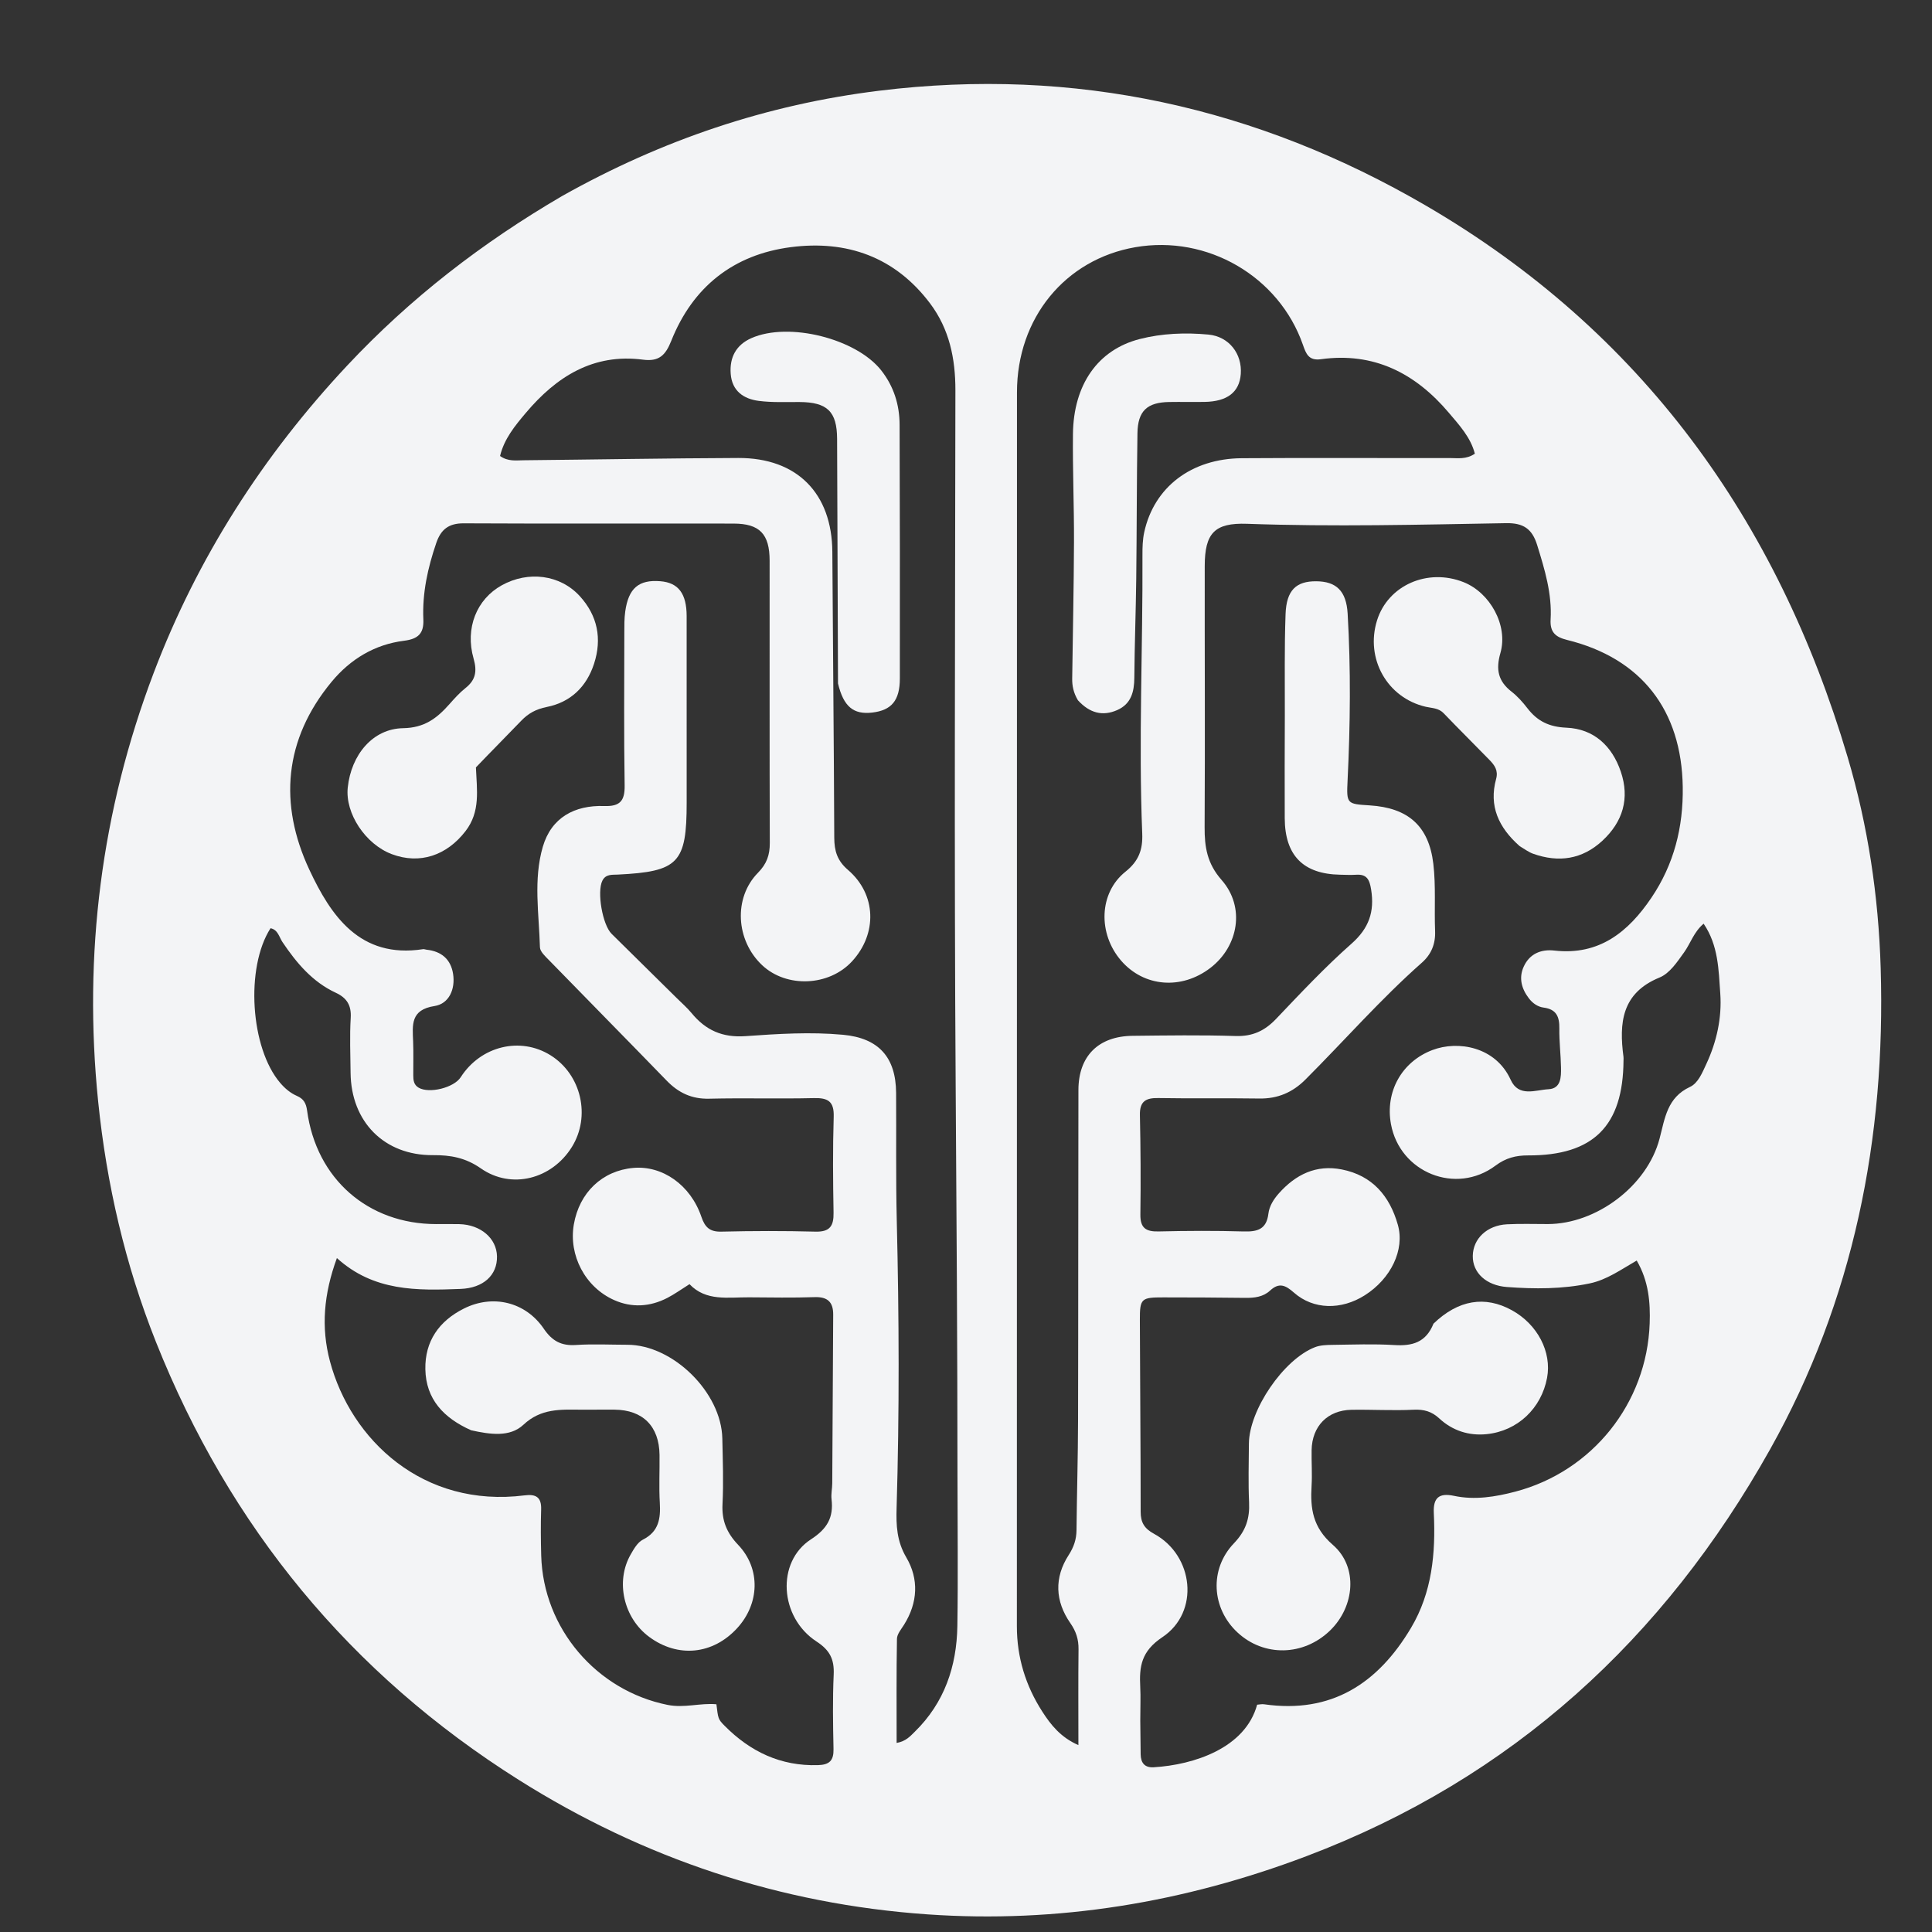 <svg version="1.1" id="Layer_1" xmlns="http://www.w3.org/2000/svg" xmlns:xlink="http://www.w3.org/1999/xlink" x="0px" y="0px"
	 width="100%" viewBox="0 0 544 544" enable-background="new 0 0 544 544" xml:space="preserve">
<rect x="0" y="0" width="544" height="544" fill="#333333" stroke="none"/>
<path fill="#f3f4f6" opacity="1" stroke="none" 
	d="
M158.276,55.196 
	C186.337,39.417 215.892,29.436 247.56,25.544 
	C302.624,18.775 353.986,30.203 401.535,57.918 
	C462.197,93.276 500.438,146.353 520.238,213.157 
	C525.969,232.493 528.938,252.271 529.549,272.566 
	C530.991,320.546 521.913,366.154 498.428,408.065 
	C468.536,461.412 425.876,500.677 367.922,522.627 
	C333.365,535.716 297.838,541.589 261.167,539.037 
	C219.762,536.156 181.264,523.344 146.105,501.189 
	C98.617,471.267 64.642,429.915 43.909,377.85 
	C35.262,356.136 30.011,333.438 27.638,310.15 
	C23.418,268.725 28.516,228.348 43.261,189.504 
	C55.561,157.104 74.007,128.296 97.779,102.913 
	C115.476,84.016 135.667,68.399 158.276,55.196 
M321.071,484.479 
	C321.104,487.644 321.121,490.81 321.178,493.975 
	C321.221,496.358 322.293,497.772 324.854,497.617 
	C336.184,496.929 350.647,492.221 353.973,480.001 
	C354.605,479.956 355.282,479.786 355.922,479.878 
	C374.87,482.604 387.985,474.04 397.309,458.36 
	C403.246,448.376 404.261,437.317 403.722,426.021 
	C403.518,421.747 405.178,420.291 409.413,421.192 
	C415.247,422.434 421.079,421.479 426.704,419.999 
	C448.329,414.308 463.733,395.113 464.505,372.633 
	C464.706,366.789 464.254,360.764 460.855,354.937 
	C456.377,357.51 452.462,360.351 447.661,361.364 
	C439.911,362.999 432.128,362.973 424.299,362.388 
	C418.518,361.955 414.619,358.415 414.696,353.616 
	C414.774,348.775 418.707,345.019 424.315,344.73 
	C428.139,344.534 431.979,344.666 435.812,344.663 
	C449.467,344.651 463.794,333.963 467.29,320.606 
	C468.805,314.814 469.439,309.031 475.857,306.047 
	C478.166,304.974 479.31,302.04 480.44,299.625 
	C483.384,293.333 484.865,286.551 484.384,279.741 
	C483.917,273.136 483.856,266.165 479.693,260.083 
	C476.907,262.457 476.015,265.629 474.19,268.165 
	C472.221,270.902 470.154,274.07 467.273,275.249 
	C456.584,279.626 455.869,288.05 457.131,297.593 
	C457.175,297.92 457.138,298.259 457.136,298.592 
	C457.027,317.019 448.68,325.395 430.276,325.333 
	C426.819,325.322 423.986,326.047 421.097,328.208 
	C409.948,336.552 394.153,330.161 391.655,316.506 
	C389.998,307.447 394.642,298.975 403.307,295.671 
	C410.525,292.918 421.127,294.702 425.362,304.035 
	C427.628,309.031 432.329,306.895 436.011,306.699 
	C439.554,306.511 439.586,303.257 439.537,300.557 
	C439.47,296.896 439.013,293.237 439.068,289.582 
	C439.118,286.304 438.268,284.182 434.638,283.71 
	C433.004,283.498 431.562,282.507 430.494,281.109 
	C428.416,278.391 427.601,275.365 429.025,272.208 
	C430.66,268.583 433.86,267.221 437.674,267.652 
	C450.298,269.079 458.484,262.418 465.003,252.764 
	C471.355,243.356 473.986,232.915 473.817,221.584 
	C473.495,199.963 462.172,185.346 441.244,180.19 
	C437.997,179.39 436.4,178.022 436.61,174.436 
	C437.036,167.17 434.943,160.322 432.817,153.452 
	C431.404,148.889 428.917,147.224 424.091,147.309 
	C399.774,147.735 375.457,148.355 351.131,147.487 
	C341.987,147.161 339.234,150.115 339.221,159.381 
	C339.186,183.878 339.334,208.376 339.189,232.872 
	C339.156,238.507 339.89,243.14 343.98,247.791 
	C350.669,255.395 348.75,266.429 340.831,272.523 
	C332.688,278.789 322.092,277.928 315.665,270.479 
	C309.125,262.899 309.387,251.443 316.916,245.433 
	C320.699,242.413 321.802,239.162 321.622,234.706 
	C320.571,208.573 321.809,182.437 321.685,156.301 
	C321.675,154.15 321.73,151.942 322.185,149.854 
	C324.95,137.178 335.43,129.124 349.653,129.023 
	C369.15,128.884 388.649,129.015 408.147,128.972 
	C410.409,128.967 412.805,129.435 415.28,127.745 
	C414.086,123.115 410.878,119.681 407.937,116.204 
	C398.532,105.09 386.848,99.085 371.934,101.146 
	C368.482,101.623 367.744,99.602 366.866,97.087 
	C360.133,77.799 339.951,66.081 319.662,69.608 
	C299.902,73.043 286.357,89.57 286.353,110.454 
	C286.331,226.276 286.352,342.097 286.326,457.919 
	C286.324,466.685 288.805,474.683 293.5,481.967 
	C295.878,485.656 298.622,489.168 303.649,491.378 
	C303.649,481.947 303.588,473.167 303.685,464.388 
	C303.716,461.613 303.009,459.376 301.376,457.022 
	C297.097,450.858 296.785,444.251 300.918,437.848 
	C302.349,435.632 303.088,433.463 303.115,430.875 
	C303.223,420.548 303.527,410.222 303.553,399.894 
	C303.633,368.898 303.584,337.901 303.655,306.904 
	C303.677,297.346 309.285,291.765 318.914,291.659 
	C328.578,291.553 338.251,291.405 347.907,291.714 
	C352.673,291.867 356.105,290.261 359.317,286.888 
	C366.211,279.65 373.07,272.323 380.549,265.717 
	C385.475,261.366 387.066,256.709 386.073,250.473 
	C385.629,247.686 384.887,246.1 381.837,246.305 
	C380.344,246.405 378.838,246.322 377.339,246.295 
	C366.966,246.108 361.801,240.888 361.748,230.399 
	C361.699,220.734 361.745,211.068 361.773,201.402 
	C361.801,191.903 361.634,182.397 361.98,172.909 
	C362.226,166.184 364.958,163.632 370.604,163.671 
	C376.217,163.709 379.087,166.336 379.462,172.789 
	C380.374,188.431 380.206,204.086 379.443,219.738 
	C379.12,226.365 379.219,226.37 385.663,226.774 
	C396.428,227.448 402.316,232.504 403.586,243.215 
	C404.328,249.464 403.835,255.852 404.085,262.17 
	C404.228,265.79 403.006,268.727 400.373,271.055 
	C388.74,281.335 378.524,293.023 367.571,303.978 
	C363.956,307.594 359.769,309.396 354.598,309.314 
	C345.101,309.165 335.599,309.353 326.103,309.182 
	C322.565,309.119 320.887,310.159 320.969,313.972 
	C321.167,323.301 321.231,332.637 321.1,341.966 
	C321.047,345.774 322.65,346.823 326.205,346.741 
	C334.2,346.555 342.207,346.513 350.199,346.746 
	C354.062,346.859 356.615,346.142 357.147,341.746 
	C357.404,339.624 358.593,337.71 360.075,336.041 
	C364.827,330.694 370.603,327.86 377.817,329.288 
	C386.413,330.99 391.298,336.747 393.599,344.88 
	C395.581,351.889 391.662,360.047 384.275,364.726 
	C377.656,368.92 369.822,368.797 364.347,363.975 
	C361.991,361.9 360.186,361.011 357.612,363.399 
	C355.68,365.192 353.197,365.482 350.604,365.445 
	C342.94,365.334 335.275,365.325 327.609,365.311 
	C321.347,365.299 320.94,365.614 320.956,371.657 
	C321.002,389.655 321.187,407.652 321.179,425.65 
	C321.177,428.697 322.216,430.397 324.954,431.885 
	C336.138,437.957 337.892,453.918 327.289,460.989 
	C321.334,464.96 320.76,469.238 321.061,474.988 
	C321.209,477.813 321.076,480.652 321.071,484.479 
M190.51,280.99 
	C191.922,282.404 193.459,283.715 194.723,285.251 
	C198.686,290.07 203.378,292.212 209.917,291.75 
	C219.031,291.105 228.221,290.517 237.377,291.365 
	C247.379,292.291 252.249,297.66 252.32,307.715 
	C252.404,319.714 252.217,331.718 252.507,343.711 
	C253.16,370.698 253.263,397.68 252.456,424.663 
	C252.312,429.485 252.508,433.973 255.185,438.519 
	C258.773,444.613 258.446,451.273 254.55,457.49 
	C253.761,458.749 252.581,460.113 252.558,461.446 
	C252.387,471.169 252.466,480.896 252.466,490.764 
	C255.086,490.305 256.295,488.87 257.582,487.611 
	C265.929,479.445 269.388,469.205 269.567,457.832 
	C269.787,443.848 269.607,429.857 269.602,415.87 
	C269.587,379.209 269.337,342.551 269.092,305.891 
	C268.655,240.563 268.941,175.23 269.016,109.899 
	C269.027,100.972 267.316,92.651 261.884,85.433 
	C252.014,72.318 238.409,67.548 222.654,69.595 
	C206.52,71.691 195.059,80.773 189.006,95.979 
	C187.401,100.01 185.582,101.865 181.064,101.274 
	C167.039,99.441 156.654,106.075 148.056,116.263 
	C145.014,119.867 141.952,123.581 140.803,128.396 
	C143.041,129.99 145.268,129.62 147.383,129.599 
	C167.543,129.398 187.703,129.035 207.863,128.956 
	C224.439,128.892 234.268,138.914 234.364,155.403 
	C234.522,182.226 234.804,209.048 234.906,235.871 
	C234.92,239.589 235.727,242.335 238.771,244.946 
	C246.797,251.829 247.079,262.904 239.909,270.69 
	C233.431,277.723 221.483,278.238 214.607,271.78 
	C207.177,264.8 206.461,252.823 213.433,245.741 
	C215.903,243.231 216.764,240.741 216.753,237.363 
	C216.663,210.864 216.729,184.365 216.705,157.866 
	C216.698,150.36 213.909,147.439 206.556,147.426 
	C181.224,147.378 155.891,147.489 130.559,147.357 
	C126.333,147.335 124.141,149.085 122.842,152.885 
	C120.45,159.881 118.876,166.991 119.205,174.42 
	C119.376,178.31 117.807,179.917 113.763,180.421 
	C105.511,181.45 98.646,185.606 93.376,191.971 
	C79.943,208.192 78.481,226.433 87.091,244.856 
	C93.155,257.832 101.341,269.996 119.124,267.263 
	C119.437,267.215 119.778,267.376 120.108,267.411 
	C124.271,267.853 126.934,270.084 127.577,274.229 
	C128.248,278.55 126.412,282.644 122.361,283.27 
	C115.531,284.326 116.141,288.605 116.327,293.285 
	C116.452,296.447 116.35,299.617 116.368,302.783 
	C116.375,304.138 116.49,305.44 117.856,306.25 
	C120.822,308.008 127.817,306.294 129.729,303.311 
	C135.364,294.52 146.515,291.808 155.045,297.155 
	C163.696,302.577 166.407,314.333 161.003,322.995 
	C155.393,331.991 144.032,335.012 135.39,328.983 
	C131.063,325.964 126.845,325.223 121.909,325.259 
	C108.215,325.358 98.851,315.884 98.715,302.079 
	C98.664,296.913 98.441,291.732 98.753,286.585 
	C98.968,283.037 97.626,280.966 94.567,279.545 
	C87.97,276.479 83.504,271.156 79.542,265.272 
	C78.601,263.875 78.282,261.794 76.175,261.365 
	C69.036,272.466 70.507,295.136 78.913,304.936 
	C80.237,306.479 81.759,307.775 83.614,308.585 
	C85.476,309.397 86.184,310.597 86.471,312.725 
	C89.065,331.947 103.646,344.67 122.829,344.672 
	C124.996,344.672 127.163,344.634 129.329,344.685 
	C135.35,344.828 139.838,348.68 139.941,353.749 
	C140.048,359.071 136.091,362.681 129.683,362.928 
	C117.454,363.4 105.248,363.673 94.861,354.237 
	C91.163,364.345 90.349,373.717 92.908,383.31 
	C98.801,405.398 119.093,424.694 147.747,421.053 
	C150.877,420.655 152.482,421.548 152.371,424.991 
	C152.232,429.319 152.272,433.659 152.39,437.989 
	C152.949,458.566 167.995,476.035 187.963,480.052 
	C192.701,481.006 197.177,479.459 201.722,479.876 
	C202.213,483.884 202.179,484.068 204.006,485.912 
	C211.252,493.223 219.826,497.338 230.352,497.014 
	C233.577,496.915 234.761,495.699 234.695,492.501 
	C234.55,485.504 234.429,478.492 234.745,471.506 
	C234.937,467.246 233.696,464.67 229.926,462.214 
	C219.46,455.395 218.532,439.795 228.351,433.433 
	C232.965,430.443 234.737,427.256 234.142,422.142 
	C233.972,420.674 234.33,419.153 234.339,417.656 
	C234.44,401.827 234.517,385.999 234.606,370.17 
	C234.626,366.652 233.055,365.116 229.386,365.24 
	C223.227,365.447 217.055,365.334 210.889,365.293 
	C204.975,365.254 198.791,366.469 194.147,361.585 
	C191.824,363.039 189.933,364.415 187.878,365.471 
	C183.02,367.968 177.92,368.288 172.929,366.067 
	C164.76,362.433 160.085,353.455 161.572,344.789 
	C163.118,335.779 169.586,329.628 178.328,328.854 
	C186.518,328.128 194.44,333.656 197.485,342.605 
	C198.49,345.556 199.818,346.876 203.104,346.797 
	C211.932,346.585 220.772,346.563 229.599,346.797 
	C233.677,346.905 234.773,345.203 234.707,341.458 
	C234.548,332.461 234.471,323.454 234.749,314.463 
	C234.883,310.134 233.172,309.1 229.177,309.196 
	C219.35,309.433 209.509,309.122 199.682,309.364 
	C194.77,309.485 191.046,307.709 187.728,304.288 
	C176.708,292.927 165.59,281.661 154.55,270.319 
	C153.524,269.265 152.066,267.949 152.032,266.721 
	C151.769,257.274 150.146,247.655 152.84,238.431 
	C155.246,230.196 161.792,226.674 170.154,226.956 
	C174.526,227.103 175.953,225.552 175.883,221.18 
	C175.656,206.85 175.779,192.515 175.793,178.183 
	C175.795,176.186 175.773,174.167 176.047,172.198 
	C176.964,165.607 179.859,163.166 185.941,163.657 
	C190.997,164.064 193.335,167.12 193.341,173.479 
	C193.36,190.979 193.347,208.478 193.348,225.977 
	C193.348,243.018 191.051,245.415 173.948,246.263 
	C172.322,246.343 170.566,246.076 169.61,247.982 
	C168.043,251.108 169.637,260.397 172.213,262.939 
	C178.144,268.79 184.068,274.649 190.51,280.99 
z"/>
<path fill="#f3f4f6" opacity="1" stroke="none" 
	d="
M403.638,372.702 
	C410.62,365.979 418.15,364.776 425.687,368.919 
	C432.93,372.901 436.983,380.686 435.611,387.979 
	C433.999,396.544 427.333,402.942 418.573,403.822 
	C413.599,404.322 408.982,402.847 405.242,399.376 
	C403.147,397.432 400.935,396.799 398.026,396.942 
	C392.213,397.229 386.371,396.865 380.544,396.962 
	C373.809,397.074 369.43,401.579 369.316,408.339 
	C369.259,411.669 369.507,415.012 369.307,418.33 
	C368.919,424.774 369.611,430.067 375.293,434.993 
	C382.497,441.238 381.428,452.384 374.544,459.076 
	C367.063,466.35 355.858,466.582 348.401,459.618 
	C341.181,452.875 340.434,441.873 347.451,434.54 
	C350.807,431.033 351.919,427.551 351.708,422.993 
	C351.454,417.508 351.622,412.003 351.657,406.506 
	C351.717,397.008 361.413,382.754 370.268,379.331 
	C371.761,378.754 373.516,378.699 375.153,378.678 
	C380.981,378.604 386.829,378.373 392.636,378.732 
	C397.615,379.039 401.487,378.047 403.638,372.702 
z"/>
<path fill="#f3f4f6" opacity="1" stroke="none" 
	d="
M427.904,238.254 
	C421.941,232.997 419.179,226.927 421.267,219.327 
	C421.918,216.958 420.837,215.463 419.431,214.015 
	C415.141,209.598 410.752,205.274 406.493,200.827 
	C405.054,199.324 403.216,199.414 401.463,199.01 
	C390.606,196.509 384.374,185.449 387.737,174.685 
	C390.822,164.809 401.948,159.893 412.103,163.919 
	C419.547,166.87 424.704,176.087 422.476,183.868 
	C421.137,188.545 421.843,191.807 425.601,194.74 
	C427.29,196.057 428.77,197.717 430.082,199.424 
	C432.89,203.074 436.211,204.691 441.071,204.898 
	C448.784,205.227 453.914,210.03 456.373,217.267 
	C458.933,224.802 456.971,231.393 451.166,236.753 
	C445.478,242.007 438.864,242.943 431.69,240.394 
	C430.457,239.956 429.361,239.127 427.904,238.254 
z"/>
<path fill="#f3f4f6" opacity="1" stroke="none" 
	d="
M303.514,197.178 
	C302.259,195.068 301.876,193.118 301.902,191.095 
	C302.069,178.284 302.36,165.474 302.408,152.663 
	C302.446,142.518 302.009,132.37 302.116,122.227 
	C302.263,108.332 309.102,98.487 320.924,95.462 
	C327.204,93.854 333.782,93.602 340.245,94.206 
	C346.068,94.75 349.79,99.63 349.37,105.308 
	C348.993,110.412 345.579,113.068 339.176,113.167 
	C335.848,113.218 332.518,113.139 329.19,113.194 
	C322.993,113.297 320.376,115.71 320.277,121.975 
	C320.061,135.619 320.098,149.267 319.936,162.911 
	C319.826,172.226 319.47,181.537 319.397,190.852 
	C319.366,194.816 318.491,198.201 314.606,199.926 
	C310.479,201.758 306.82,200.796 303.514,197.178 
z"/>
<path fill="#f3f4f6" opacity="1" stroke="none" 
	d="
M132.68,402.734 
	C124.908,399.28 119.931,393.967 119.769,385.552 
	C119.618,377.669 123.611,371.962 130.639,368.447 
	C138.734,364.397 147.957,366.538 153.125,374.147 
	C155.475,377.606 158.062,378.99 162.17,378.714 
	C166.976,378.391 171.822,378.646 176.65,378.65 
	C189.479,378.662 203.112,392.066 203.386,405.021 
	C203.516,411.179 203.748,417.353 203.441,423.496 
	C203.208,428.147 204.585,431.561 207.849,434.994 
	C214.276,441.753 213.861,451.618 207.535,458.482 
	C200.685,465.914 190.879,466.873 182.79,460.902 
	C175.595,455.59 173.23,445.309 177.573,437.714 
	C178.465,436.152 179.525,434.282 181.004,433.535 
	C185.531,431.246 186.045,427.564 185.785,423.138 
	C185.523,418.658 185.762,414.15 185.708,409.655 
	C185.612,401.61 181.027,397.006 173.061,396.923 
	C169.898,396.89 166.734,396.957 163.571,396.932 
	C157.814,396.885 152.324,396.543 147.401,401.155 
	C143.572,404.741 138.048,403.911 132.68,402.734 
z"/>
<path fill="#f3f4f6" opacity="1" stroke="none" 
	d="
M134.006,216.081 
	C134.267,222.478 135.331,228.512 131.075,234.027 
	C125.786,240.882 118.208,243.479 110.311,240.503 
	C102.886,237.704 97.15,229.025 97.917,221.749 
	C98.888,212.545 104.937,205.178 113.519,205.038 
	C119.536,204.941 123.039,202.221 126.516,198.304 
	C127.949,196.689 129.41,195.048 131.093,193.715 
	C133.959,191.445 134.362,188.967 133.353,185.448 
	C130.89,176.855 134.224,168.716 141.283,164.802 
	C148.724,160.676 157.717,161.779 163.264,167.868 
	C168.242,173.334 169.567,179.826 167.267,186.896 
	C165.144,193.425 160.623,197.736 153.962,199.066 
	C150.951,199.667 148.777,200.845 146.769,202.939 
	C142.624,207.26 138.39,211.495 134.006,216.081 
z"/>
<path fill="#f3f4f6" opacity="1" stroke="none" 
	d="
M235.961,192.45 
	C235.868,169.187 235.807,146.369 235.705,123.551 
	C235.67,115.855 232.924,113.245 225.121,113.2 
	C221.293,113.178 217.424,113.369 213.649,112.881 
	C209.366,112.328 206.117,110.088 205.747,105.268 
	C205.392,100.628 207.269,97.106 211.575,95.207 
	C222.148,90.544 241.125,95.367 248.133,104.294 
	C251.687,108.82 253.282,113.983 253.303,119.598 
	C253.393,143.416 253.397,167.235 253.373,191.054 
	C253.367,197.252 251.025,200.01 245.586,200.642 
	C240.33,201.252 237.529,198.993 235.961,192.45 
z"/>
</svg>